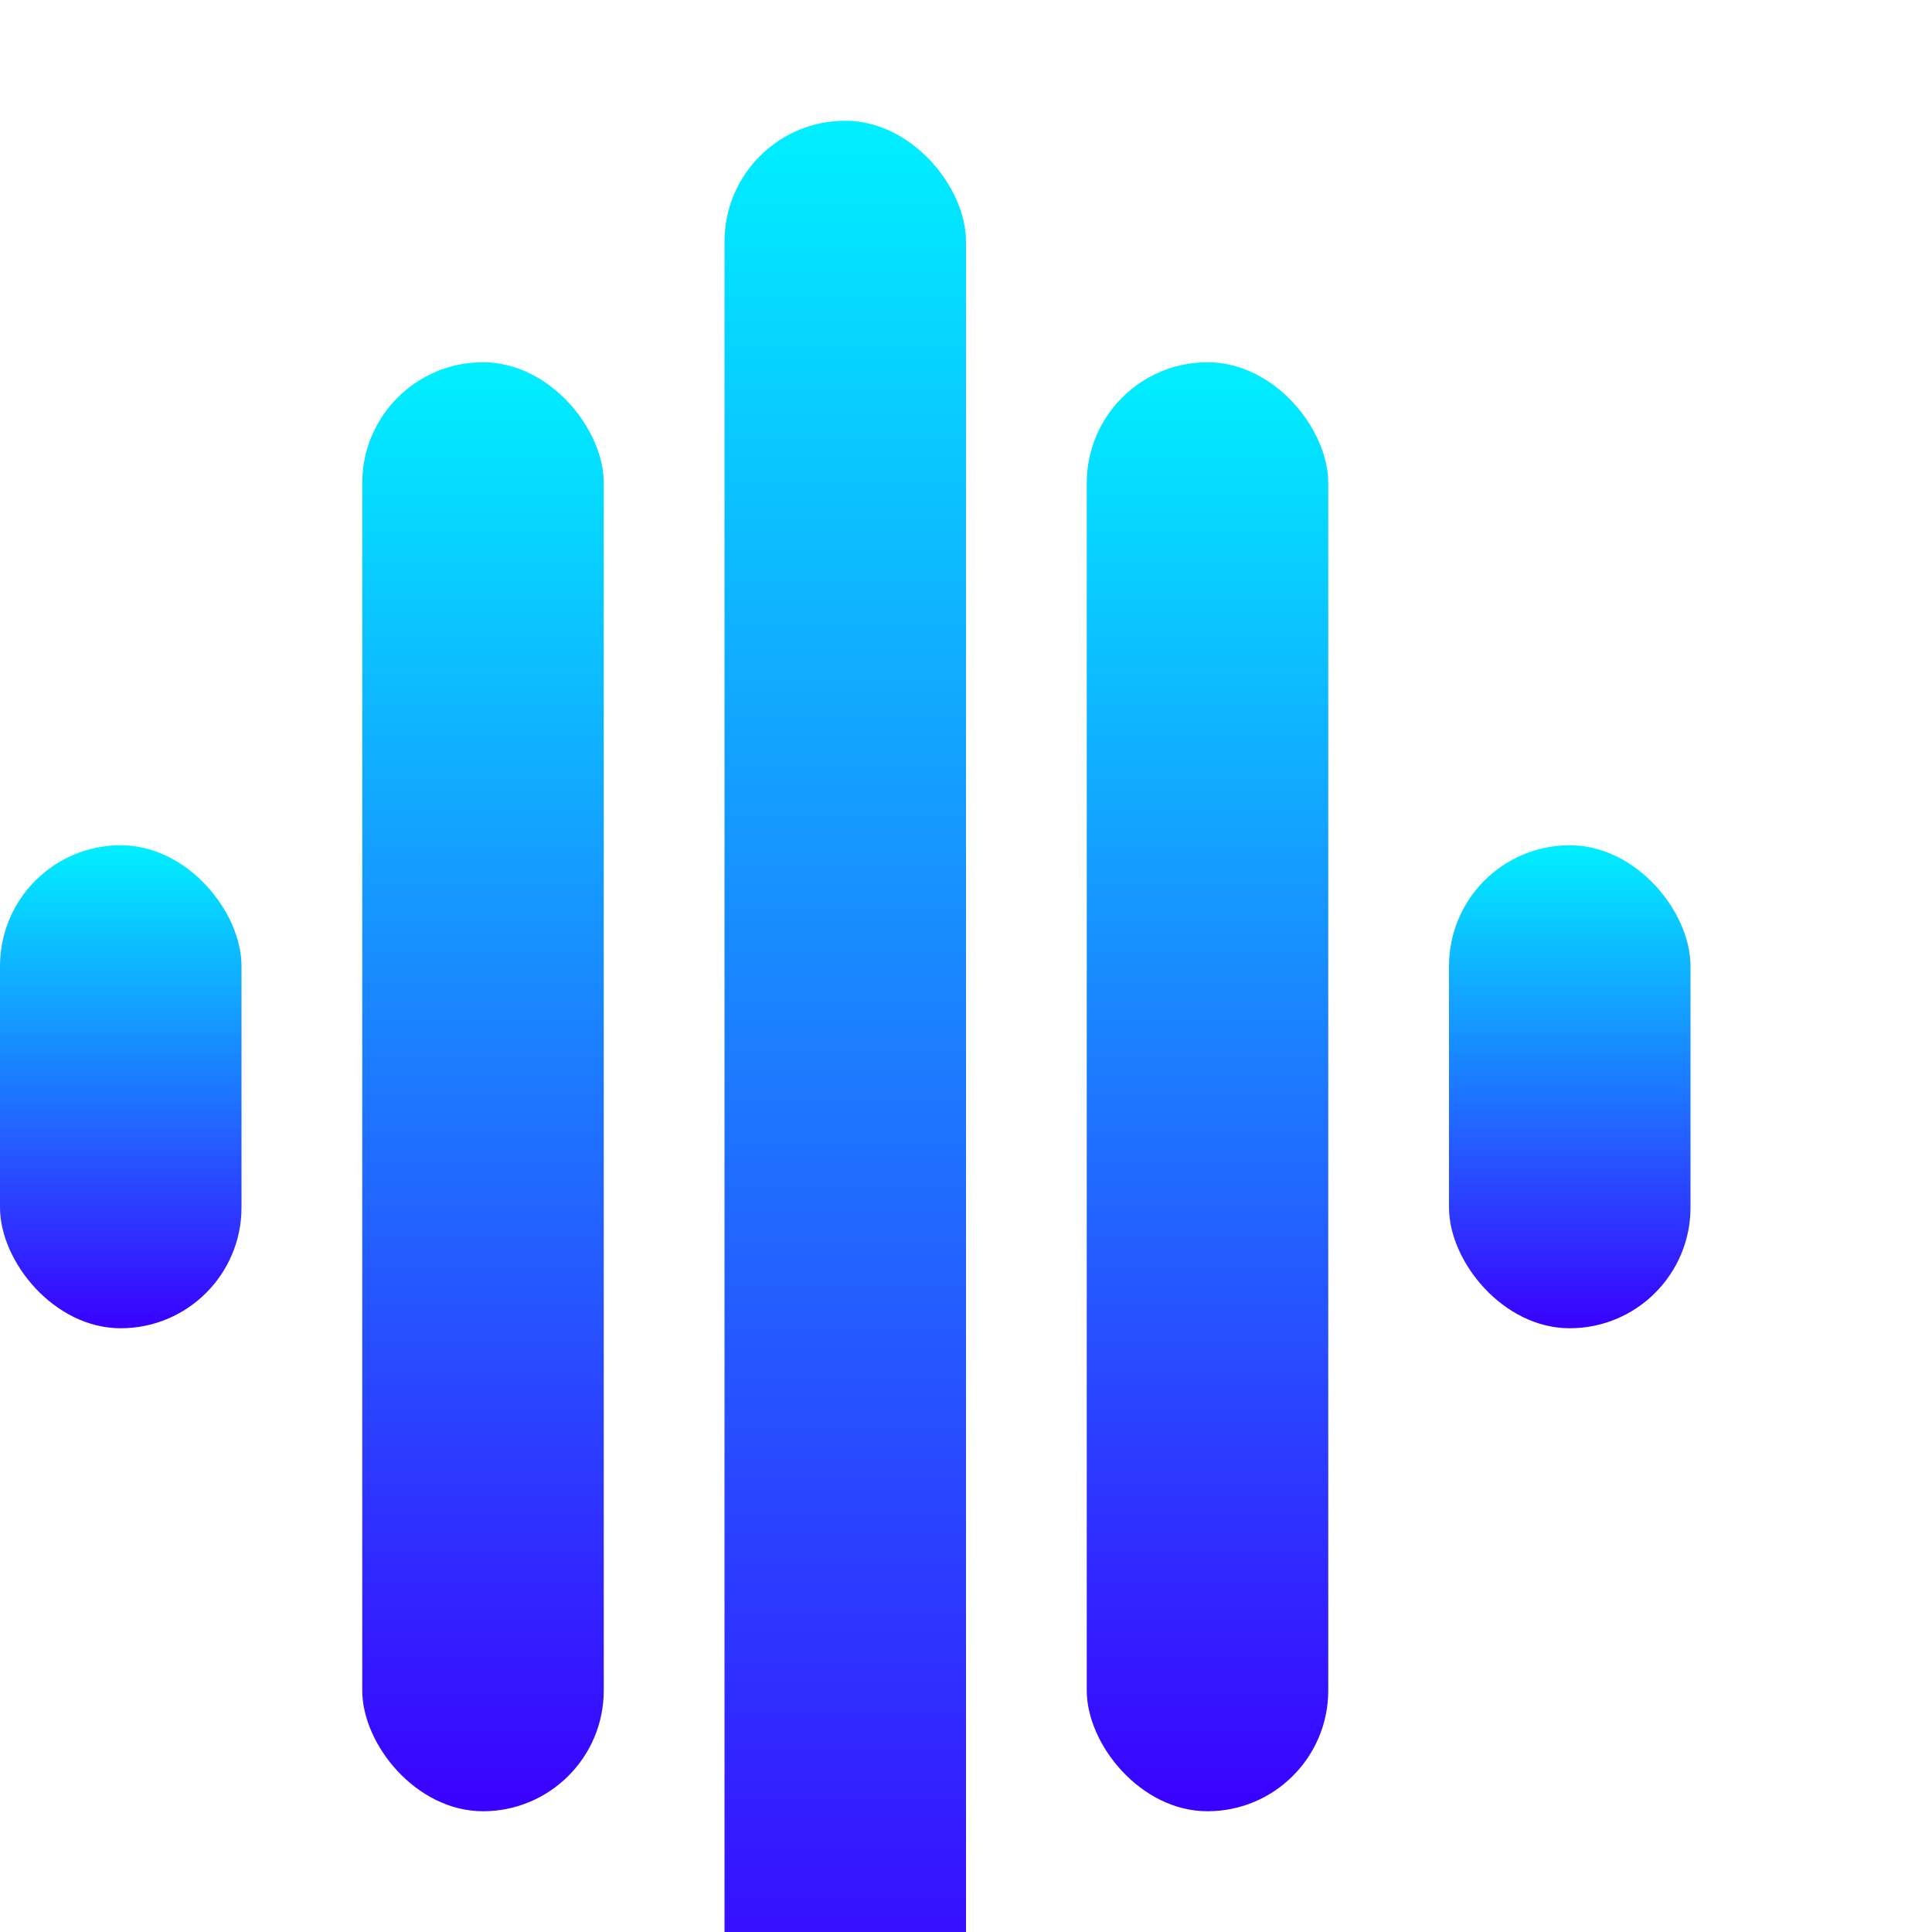 <svg width="25" height="25" viewBox="0 0 16 14" fill="none" xmlns="http://www.w3.org/2000/svg"><rect x="6" width="2" height="16" rx="1" fill="url(#paint0_linear)"/><rect y="6" width="2" height="4" rx="1" fill="url(#paint1_linear)"/><rect x="3" y="2" width="2" height="12" rx="1" fill="url(#paint2_linear)"/><rect x="9" y="2" width="2" height="12" rx="1" fill="url(#paint3_linear)"/><rect x="12" y="6" width="2" height="4" rx="1" fill="url(#paint4_linear)"/><defs><linearGradient id="paint0_linear" x1="7" y1="0" x2="7" y2="16" gradientUnits="userSpaceOnUse"><stop stop-color="#8BB3FF"/><stop offset="0" stop-color="#00F0FF"/><stop offset="1" stop-color="#3A00FF"/><stop offset="1" stop-color="#0057FF"/></linearGradient><linearGradient id="paint1_linear" x1="1" y1="6" x2="1" y2="10" gradientUnits="userSpaceOnUse"><stop stop-color="#8BB3FF"/><stop offset="0" stop-color="#00F0FF"/><stop offset="1" stop-color="#3A00FF"/><stop offset="1" stop-color="#0057FF"/></linearGradient><linearGradient id="paint2_linear" x1="4" y1="2" x2="4" y2="14" gradientUnits="userSpaceOnUse"><stop stop-color="#8BB3FF"/><stop offset="0" stop-color="#00F0FF"/><stop offset="1" stop-color="#3A00FF"/><stop offset="1" stop-color="#0057FF"/></linearGradient><linearGradient id="paint3_linear" x1="10" y1="2" x2="10" y2="14" gradientUnits="userSpaceOnUse"><stop stop-color="#8BB3FF"/><stop offset="0" stop-color="#00F0FF"/><stop offset="1" stop-color="#3A00FF"/><stop offset="1" stop-color="#0057FF"/></linearGradient><linearGradient id="paint4_linear" x1="13" y1="6" x2="13" y2="10" gradientUnits="userSpaceOnUse"><stop stop-color="#8BB3FF"/><stop offset="0" stop-color="#00F0FF"/><stop offset="1" stop-color="#3A00FF"/><stop offset="1" stop-color="#0057FF"/></linearGradient></defs></svg>